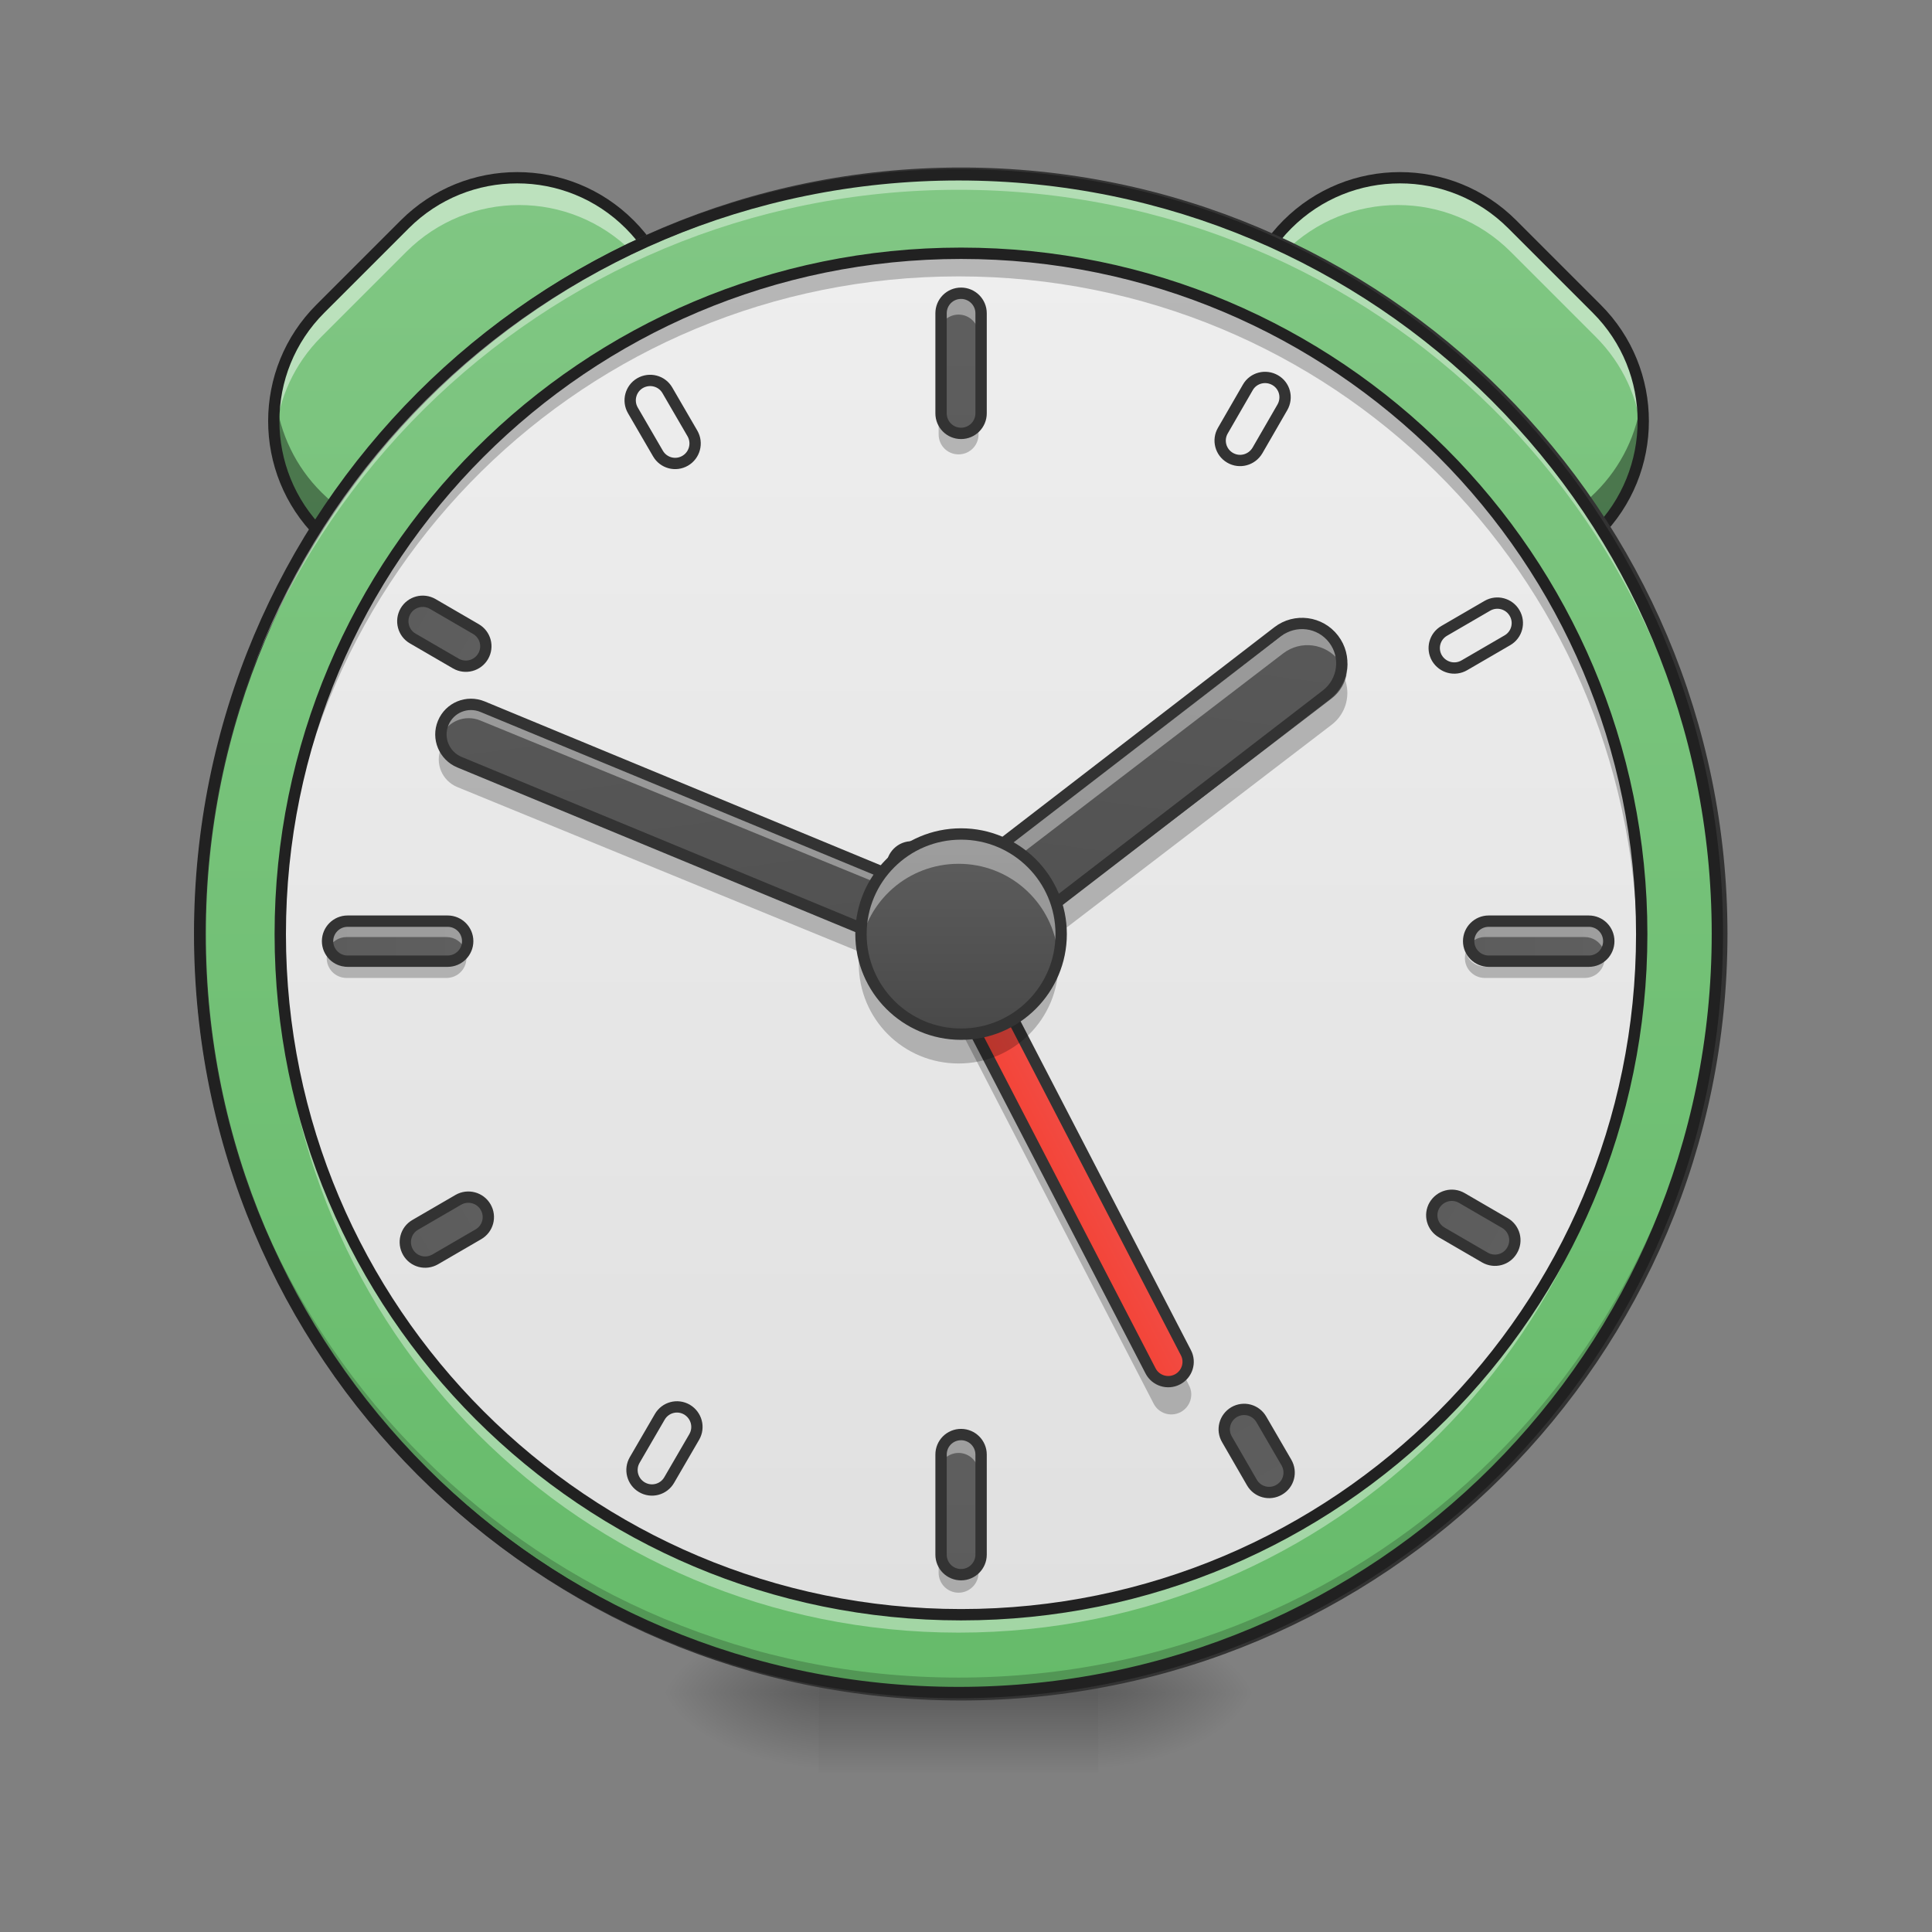 <svg height="48" viewBox="0 0 48 48" width="48" xmlns="http://www.w3.org/2000/svg" xmlns:xlink="http://www.w3.org/1999/xlink"><rect x="0" y="0" width="48" height="48" fill="#808080" stroke="none"/><linearGradient id="a"><stop offset="0" stop-opacity=".314"/><stop offset=".222" stop-opacity=".275"/><stop offset="1" stop-opacity="0"/></linearGradient><radialGradient id="b" cx="450.909" cy="189.579" gradientTransform="matrix(0 -.117 -.211 -0 66.785 95.393)" gradientUnits="userSpaceOnUse" r="21.167" xlink:href="#a"/><radialGradient id="c" cx="450.909" cy="189.579" gradientTransform="matrix(-0 .117 .211 0 -19.155 -11.291)" gradientUnits="userSpaceOnUse" r="21.167" xlink:href="#a"/><radialGradient id="d" cx="450.909" cy="189.579" gradientTransform="matrix(-0 -.117 .211 -0 -19.155 95.393)" gradientUnits="userSpaceOnUse" r="21.167" xlink:href="#a"/><radialGradient id="e" cx="450.909" cy="189.579" gradientTransform="matrix(0 .117 -.211 0 66.785 -11.291)" gradientUnits="userSpaceOnUse" r="21.167" xlink:href="#a"/><linearGradient id="f" gradientTransform="matrix(.02 0 0 .094 18.698 20.158)" gradientUnits="userSpaceOnUse" x1="255.323" x2="255.323" y1="233.5" y2="254.667"><stop offset="0" stop-opacity=".275"/><stop offset="1" stop-opacity="0"/></linearGradient><linearGradient id="g"><stop offset="0" stop-color="#66bb6a"/><stop offset="1" stop-color="#81c784"/></linearGradient><linearGradient id="h" gradientTransform="matrix(.066 -.066 .066 .066 12.855 25.112)" gradientUnits="userSpaceOnUse" x1="-85.107" x2="199.268" xlink:href="#g" y1="155.473" y2="-128.901"/><linearGradient id="i" gradientTransform="matrix(-.066 -.066 -.066 .066 34.774 25.112)" gradientUnits="userSpaceOnUse" x1="-85.107" x2="199.268" xlink:href="#g" y1="155.473" y2="-128.901"/><linearGradient id="j" gradientUnits="userSpaceOnUse" x1="222.25" x2="222.25" xlink:href="#g" y1="233.5" y2="-168.667"/><linearGradient id="k" gradientUnits="userSpaceOnUse" x1="23.815" x2="23.815" y1="6.329" y2="40.066"><stop offset="0" stop-color="#eee"/><stop offset="1" stop-color="#e0e0e0"/></linearGradient><linearGradient id="l" gradientUnits="userSpaceOnUse" x1="201.611" x2="225.778" y1="198.64" y2="198.64"><stop offset="0" stop-color="#f44336"/><stop offset="1" stop-color="#ef5350"/></linearGradient><linearGradient id="m"><stop offset="0" stop-color="#616161"/><stop offset="1" stop-color="#424242"/></linearGradient><linearGradient id="n" gradientUnits="userSpaceOnUse" x1="264.583" x2="264.583" xlink:href="#m" y1="138.25" y2="540.417"/><linearGradient id="o" gradientUnits="userSpaceOnUse" x1="24.807" x2="24.807" xlink:href="#m" y1="4.84" y2="42.547"/><linearGradient id="p" gradientTransform="matrix(.036 -.087 .087 .036 -.206 23.395)" gradientUnits="userSpaceOnUse" x1="246.611" x2="-101.675" xlink:href="#m" y1="89.81" y2="290.893"/><linearGradient id="q" gradientTransform="matrix(.057 .074 -.074 .057 .608 17.049)" gradientUnits="userSpaceOnUse" x1="112.725" x2="397.099" xlink:href="#m" y1="-351.255" y2="-66.881"/><linearGradient id="r" gradientUnits="userSpaceOnUse" x1="24.807" x2="24.807" xlink:href="#m" y1="20.221" y2="27.167"/><linearGradient id="s" gradientUnits="userSpaceOnUse" x1="24.807" x2="24.807" xlink:href="#m" y1="33.12" y2="70.827"/><linearGradient id="t" gradientTransform="matrix(0 .094 -.094 0 26.536 -.439)" gradientUnits="userSpaceOnUse" x1="264.583" x2="264.583" xlink:href="#m" y1="-168.667" y2="233.5"/><linearGradient id="u" gradientTransform="matrix(0 .094 -.094 0 -1.744 -.439)" gradientUnits="userSpaceOnUse" x1="264.583" x2="264.583" xlink:href="#m" y1="-168.667" y2="233.5"/><path d="m27.289 42.051h3.969v-1.984h-3.969zm0 0" fill="url(#b)"/><path d="m20.34 42.051h-3.969v1.984h3.969zm0 0" fill="url(#c)"/><path d="m20.34 42.051h-3.969v-1.984h3.969zm0 0" fill="url(#d)"/><path d="m27.289 42.051h3.969v1.984h-3.969zm0 0" fill="url(#e)"/><path d="m20.34 41.555h6.949v2.48h-6.949zm0 0" fill="url(#f)"/><path d="m7.988 7.617 2.105-2.105c1.551-1.551 4.062-1.551 5.613 0 1.551 1.547 1.551 4.062 0 5.613l-2.105 2.102c-1.551 1.551-4.062 1.551-5.613 0-1.551-1.547-1.551-4.062 0-5.609zm0 0" fill="url(#h)"/><path d="m12.898 4.344c-1.012 0-2.027.391-2.805 1.168l-2.105 2.105c-.875.871-1.254 2.043-1.148 3.18.086-.887.465-1.754 1.148-2.434l2.105-2.105c.777-.777 1.793-1.164 2.805-1.164 1.016 0 2.031.387 2.809 1.164.68.684 1.062 1.547 1.148 2.434.105-1.137-.277-2.309-1.148-3.18-.777-.777-1.793-1.168-2.809-1.168zm0 0" fill="#fff" fill-opacity=".471"/><path d="m16.84 7.82c-.105.844-.484 1.66-1.133 2.312l-2.105 2.102c-1.555 1.555-4.059 1.555-5.613 0-.652-.648-1.027-1.465-1.137-2.309-.145 1.172.23 2.398 1.137 3.301 1.555 1.559 4.059 1.559 5.613 0l2.105-2.102c.902-.906 1.281-2.133 1.133-3.305zm0 0" fill-opacity=".392"/><path d="m134.971-39.278h31.758c23.391 0 42.334 18.943 42.334 42.334.029 23.362-18.943 42.334-42.334 42.334l-31.728-.029c-23.391 0-42.334-18.943-42.334-42.334-.029-23.362 18.943-42.334 42.305-42.305zm0 0" fill="none" stroke="#212121" stroke-linecap="round" stroke-linejoin="round" stroke-width="3" transform="matrix(.066 -.066 .066 .066 1.644 19.17)"/><path d="m39.641 7.617-2.105-2.105c-1.547-1.551-4.062-1.551-5.613 0-1.547 1.547-1.547 4.062 0 5.613l2.105 2.102c1.551 1.551 4.062 1.551 5.613 0 1.551-1.547 1.551-4.062 0-5.609zm0 0" fill="url(#i)"/><path d="m34.73 4.344c1.016 0 2.027.391 2.805 1.168l2.105 2.105c.875.871 1.258 2.043 1.148 3.18-.082-.887-.465-1.754-1.148-2.434l-2.105-2.105c-.777-.777-1.789-1.164-2.805-1.164s-2.031.387-2.809 1.164c-.68.684-1.062 1.547-1.148 2.434-.105-1.137.277-2.309 1.148-3.18.777-.777 1.793-1.168 2.809-1.168zm0 0" fill="#fff" fill-opacity=".471"/><path d="m30.789 7.82c.105.844.484 1.66 1.133 2.312l2.105 2.102c1.555 1.555 4.059 1.555 5.613 0 .652-.648 1.031-1.465 1.137-2.309.148 1.172-.23 2.398-1.137 3.301-1.555 1.559-4.059 1.559-5.613 0l-2.105-2.102c-.902-.906-1.281-2.133-1.133-3.305zm0 0" fill-opacity=".392"/><path d="m134.976-39.273h31.758c23.362-.029 42.334 18.943 42.334 42.334 0 23.332-18.972 42.305-42.334 42.334l-31.728-.029c-23.391 0-42.334-18.943-42.334-42.334-.029-23.362 18.943-42.334 42.305-42.305zm0 0" fill="none" stroke="#212121" stroke-linecap="round" stroke-linejoin="round" stroke-width="3" transform="matrix(-.066 -.066 -.066 .066 45.985 19.17)"/><path d="m254.017-168.671c111.031 0 201.064 90.033 201.064 201.106 0 111.031-90.033 201.064-201.064 201.064-111.073 0-201.106-90.033-201.106-201.064 0-111.073 90.033-201.106 201.106-201.106zm0 0" fill="url(#j)" stroke="#333" stroke-linecap="round" stroke-width="3" transform="matrix(.094 0 0 .094 0 20.158)"/><path d="m23.816 42.051c-10.445 0-18.855-8.41-18.855-18.852 0-.062 0-.125 0-.188.102 10.359 8.473 18.668 18.855 18.668 10.383 0 18.754-8.309 18.852-18.668v.188c0 10.441-8.41 18.852-18.852 18.852zm0 0" fill-opacity=".196"/><path d="m23.816 4.344c-10.445 0-18.855 8.41-18.855 18.855v.184c.102-10.359 8.473-18.668 18.855-18.668 10.383 0 18.754 8.309 18.852 18.668 0-.062 0-.125 0-.184 0-10.445-8.41-18.855-18.852-18.855zm0 0" fill="#fff" fill-opacity=".392"/><path d="m23.816 4.203c-10.523 0-18.996 8.473-18.996 18.996 0 10.52 8.473 18.992 18.996 18.992 10.52 0 18.992-8.473 18.992-18.992 0-10.523-8.473-18.996-18.992-18.996zm0 .281c10.367 0 18.711 8.344 18.711 18.715 0 10.367-8.344 18.711-18.711 18.711-10.371 0-18.715-8.344-18.715-18.711 0-10.371 8.344-18.715 18.715-18.715zm0 0" fill="#212121"/><path d="m23.816 6.328c9.316 0 16.867 7.555 16.867 16.871 0 9.316-7.551 16.867-16.867 16.867s-16.871-7.551-16.871-16.867c0-9.316 7.555-16.871 16.871-16.871zm0 0" fill="url(#k)"/><path d="m22.352 21.969c-.133.148-.172.371-.07.562l6.379 12.34c.125.246.422.34.668.215.242-.129.34-.426.211-.668l-.07-.145c-.039.043-.086.078-.141.109-.246.125-.543.031-.668-.215zm0 0" fill-opacity=".235"/><path d="m208.406 119.251c2.907.002 5.278 2.4 5.276 5.307l-.002 148.157c.035 2.926-2.363 5.297-5.27 5.296s-5.297-2.363-5.296-5.27l.021-148.194c-.035-2.926 2.344-5.26 5.27-5.296zm0 0" fill="url(#l)" stroke="#333" stroke-linecap="square" stroke-linejoin="bevel" stroke-width="3" transform="matrix(.083 -.043 .043 .083 0 20.158)"/><path d="m23.816 6.328c-9.348 0-16.871 7.523-16.871 16.871 0 .09 0 .18.004.266.141-9.219 7.609-16.598 16.867-16.598 9.254 0 16.723 7.379 16.863 16.598.004-.086.004-.176.004-.266 0-9.348-7.523-16.871-16.867-16.871zm0 0" fill-opacity=".235"/><path d="m23.816 40.562c-9.348 0-16.871-7.523-16.871-16.867 0-.09 0-.18.004-.27.141 9.219 7.609 16.598 16.867 16.598 9.254 0 16.723-7.379 16.863-16.598.004.09.004.18.004.27 0 9.344-7.523 16.867-16.867 16.867zm0 0" fill="#fff" fill-opacity=".392"/><path d="m253.988 177.93c2.93-.008 5.313 2.369 5.32 5.299l-.008 13.234c.008 2.93-2.39 5.276-5.32 5.284-2.894-.013-5.256-2.354-5.264-5.284l.008-13.234c-.008-2.93 2.333-5.292 5.263-5.3zm0 0" fill="url(#n)" stroke="#333" stroke-linecap="round" stroke-linejoin="round" stroke-width="3" transform="matrix(-.047 .081 -.081 -.047 38.354 4.093)"/><path d="m254.017-147.506c99.366 0 179.899 80.576 179.899 179.941 0 99.366-80.534 179.899-179.899 179.899s-179.941-80.534-179.941-179.899c0-99.366 80.576-179.941 179.941-179.941zm0 0" fill="none" stroke="#212121" stroke-linecap="round" stroke-width="3" transform="matrix(.094 0 0 .094 0 20.158)"/><path d="m23.816 7.32c.273 0 .496.223.496.496v2.48c0 .273-.223.496-.496.496-.277 0-.496-.223-.496-.496v-2.48c0-.273.219-.496.496-.496zm0 0" fill="url(#o)"/><path d="m23.816 7.32c-.277 0-.496.223-.496.496v.496c0-.273.219-.496.496-.496.273 0 .496.223.496.496v-.496c0-.273-.223-.496-.496-.496zm0 0" fill="#fff" fill-opacity=".392"/><path d="m23.816 11.289c-.277 0-.496-.219-.496-.496v-.496c0 .277.219.496.496.496.273 0 .496-.219.496-.496v.496c0 .277-.223.496-.496.496zm0 0" fill-opacity=".235"/><path d="m254.017-142.216c2.916 0 5.291 2.375 5.291 5.291v26.456c0 2.916-2.375 5.291-5.291 5.291-2.958 0-5.291-2.375-5.291-5.291v-26.456c0-2.916 2.333-5.291 5.291-5.291zm0 0" fill="none" stroke="#333" stroke-linecap="round" stroke-linejoin="round" stroke-width="3" transform="matrix(.094 0 0 .094 0 20.654)"/><path d="m11 18.496c-.016.027-.031.059-.043.09-.156.379.023.812.406.969l12.168 4.984c.379.156.812-.023.969-.406.09-.223.066-.461-.043-.652-.184.316-.578.461-.926.316l-12.168-4.984c-.16-.066-.281-.18-.363-.316zm0 0" fill-opacity=".235"/><path d="m10.957 17.934c.156-.383.59-.562.973-.406l12.164 4.984c.379.156.562.59.406.969-.156.383-.59.562-.969.406l-12.168-4.984c-.379-.156-.562-.59-.406-.969zm0 0" fill="url(#p)"/><path d="m33.402 16.844c-.062.16-.172.305-.316.414l-8.668 6.637c-.438.332-1.059.25-1.391-.184-.055-.074-.102-.152-.133-.234-.129.316-.09.688.133.977.332.438.953.52 1.391.184l8.668-6.633c.363-.277.48-.758.316-1.16zm0 0" fill-opacity=".235"/><path d="m33.27 15.961c.332.434.25 1.059-.184 1.391l-8.668 6.633c-.434.336-1.059.25-1.391-.184-.332-.434-.25-1.059.184-1.391l8.668-6.637c.434-.332 1.059-.25 1.391.188zm0 0" fill="url(#q)"/><path d="m32.469 15.57c-.203 0-.414.07-.59.203l-8.668 6.637c-.32.246-.449.648-.363 1.016.051-.215.176-.41.363-.555l8.668-6.637c.438-.336 1.059-.25 1.391.184.09.117.148.242.18.375.066-.281.012-.586-.18-.832-.199-.262-.496-.395-.801-.391zm0 0" fill="#fff" fill-opacity=".392"/><path d="m11.637 17.469c-.289.004-.562.176-.68.465-.062.152-.07.316-.031.469.008-.031.02-.066.031-.098.156-.383.59-.562.973-.406l12.164 4.984c.227.094.383.281.438.5.094-.355-.09-.73-.438-.871l-12.164-4.984c-.098-.039-.195-.059-.293-.059zm0 0" fill="#fff" fill-opacity=".392"/><path d="m66.264 99.143c4.41-.006 7.937 3.547 7.943 7.957l-.003 140.207c-.01 4.371-3.547 7.937-7.918 7.927-4.41.006-7.937-3.547-7.927-7.918l-.013-140.246c.01-4.371 3.547-7.937 7.918-7.927zm0 0" fill="none" stroke="#333" stroke-linecap="round" stroke-linejoin="round" stroke-width="3" transform="matrix(.036 -.087 .087 .036 0 20.158)"/><path d="m180.14-308.975c5.825-.001 10.586 4.746 10.587 10.57l-.02 116.411c.034 5.85-4.746 10.586-10.57 10.587-5.825.001-10.586-4.746-10.587-10.57l-.013-116.436c-.001-5.825 4.746-10.586 10.603-10.562zm0 0" fill="none" stroke="#333" stroke-linecap="round" stroke-linejoin="round" stroke-width="3" transform="matrix(.057 .074 -.074 .057 0 20.158)"/><path d="m23.816 20.719c1.367 0 2.48 1.109 2.48 2.48 0 1.367-1.113 2.48-2.48 2.48-1.371 0-2.48-1.113-2.48-2.48 0-1.371 1.109-2.48 2.48-2.48zm0 0" fill="url(#r)"/><path d="m23.816 35.602c.273 0 .496.223.496.496v2.48c0 .273-.223.496-.496.496-.277 0-.496-.223-.496-.496v-2.48c0-.273.219-.496.496-.496zm0 0" fill="url(#s)"/><path d="m23.816 35.602c-.277 0-.496.223-.496.496v.496c0-.273.219-.496.496-.496.273 0 .496.223.496.496v-.496c0-.273-.223-.496-.496-.496zm0 0" fill="#fff" fill-opacity=".392"/><path d="m23.816 39.57c-.277 0-.496-.223-.496-.496v-.496c0 .273.219.496.496.496.273 0 .496-.223.496-.496v.496c0 .273-.223.496-.496.496zm0 0" fill-opacity=".235"/><path d="m254.017 164.714c2.916 0 5.291 2.375 5.291 5.291v26.456c0 2.916-2.375 5.291-5.291 5.291-2.958 0-5.291-2.375-5.291-5.291v-26.456c0-2.916 2.333-5.291 5.291-5.291zm0 0" fill="none" stroke="#333" stroke-linecap="round" stroke-linejoin="round" stroke-width="3" transform="matrix(.094 0 0 .094 0 20.158)"/><path d="m39.867 23.375c0 .273-.219.496-.496.496h-2.48c-.273 0-.496-.223-.496-.496s.223-.496.496-.496h2.48c.277 0 .496.223.496.496zm0 0" fill="url(#t)"/><path d="m36.891 22.879c-.273 0-.496.223-.496.496 0 .07.016.141.043.199.078-.172.25-.293.453-.293h2.48c.207 0 .379.121.457.293.027-.059.039-.129.039-.199 0-.273-.219-.496-.496-.496zm0 0" fill="#fff" fill-opacity=".392"/><path d="m36.418 23.66c-.016.047-.023.094-.023.141 0 .277.223.496.496.496h2.48c.277 0 .496-.219.496-.496 0-.047-.004-.094-.02-.141-.059.207-.25.355-.477.355h-2.48c-.223 0-.414-.148-.473-.355zm0 0" fill-opacity=".235"/><path d="m34.31-425.209c2.916 0 5.291 2.333 5.291 5.291v26.456c0 2.916-2.375 5.291-5.291 5.291-2.916 0-5.291-2.375-5.291-5.291v-26.456c0-2.958 2.375-5.291 5.291-5.291zm0 0" fill="none" stroke="#333" stroke-linecap="round" stroke-linejoin="round" stroke-width="3" transform="matrix(0 .094 -.094 0 0 20.158)"/><path d="m11.59 23.375c0 .273-.223.496-.496.496h-2.48c-.273 0-.496-.223-.496-.496s.223-.496.496-.496h2.48c.273 0 .496.223.496.496zm0 0" fill="url(#u)"/><path d="m8.613 22.879c-.277 0-.496.223-.496.496 0 .07.016.141.043.199.074-.172.25-.293.453-.293h2.48c.203 0 .375.121.453.293.027-.059.043-.129.043-.199 0-.273-.223-.496-.496-.496zm0 0" fill="#fff" fill-opacity=".392"/><path d="m8.137 23.66c-.012.047-.02.094-.02.141 0 .277.219.496.496.496h2.48c.273 0 .496-.219.496-.496 0-.047-.008-.094-.02-.141-.062.207-.25.355-.477.355h-2.48c-.227 0-.418-.148-.477-.355zm0 0" fill-opacity=".235"/><path d="m34.31-123.613c2.916 0 5.291 2.375 5.291 5.291v26.456c0 2.916-2.375 5.291-5.291 5.291-2.916 0-5.291-2.375-5.291-5.291v-26.456c0-2.916 2.375-5.291 5.291-5.291zm0 0" fill="none" stroke="#333" stroke-linecap="round" stroke-linejoin="round" stroke-width="3" transform="matrix(0 .094 -.094 0 0 20.158)"/><path d="m23.816 20.719c-1.375 0-2.48 1.105-2.48 2.48 0 .125.008.25.027.371.176-1.195 1.203-2.109 2.453-2.109 1.246 0 2.273.914 2.453 2.109.016-.121.027-.246.027-.371 0-1.375-1.109-2.48-2.48-2.48zm0 0" fill="#fff" fill-opacity=".392"/><path d="m23.816 26.422c-1.375 0-2.48-1.105-2.48-2.48 0-.125.008-.25.027-.371.176 1.195 1.203 2.109 2.453 2.109 1.246 0 2.273-.914 2.453-2.109.016.121.027.246.027.371 0 1.375-1.109 2.48-2.48 2.48zm0 0" fill-opacity=".235"/><g stroke="#333" stroke-width="3"><path d="m254.017 5.979c14.582 0 26.456 11.832 26.456 26.456 0 14.582-11.874 26.456-26.456 26.456-14.624 0-26.456-11.874-26.456-26.456 0-14.624 11.832-26.456 26.456-26.456zm0 0" fill="none" stroke-linecap="square" stroke-linejoin="bevel" transform="matrix(.094 0 0 .094 0 20.158)"/><path d="m254.014 177.944c2.93-.008 5.256 2.354 5.264 5.284l.028 13.214c-.028 2.951-2.369 5.313-5.299 5.32s-5.313-2.369-5.284-5.32l-.028-13.214c-.008-2.93 2.39-5.276 5.32-5.284zm0 0" fill="url(#n)" stroke-linecap="round" stroke-linejoin="round" transform="matrix(.081 .047 -.047 .081 19.47 -16.907)"/><path d="m254.007 177.927c2.93.008 5.271 2.37 5.263 5.3l.008 13.234c-.008 2.93-2.334 5.292-5.264 5.284-2.93-.008-5.328-2.354-5.32-5.284l-.008-13.234c.008-2.93 2.39-5.307 5.32-5.299zm0 0" fill="url(#n)" stroke-linecap="round" stroke-linejoin="round" transform="matrix(.047 .081 -.081 .047 14.54 1.054)"/><path d="m253.977 177.946c2.951-.028 5.328 2.354 5.32 5.284l.008 13.234c-.008 2.93-2.37 5.271-5.32 5.299-2.93-.008-5.271-2.37-5.263-5.3l-.008-13.234c.008-2.93 2.37-5.271 5.264-5.284zm0 0" fill="url(#n)" stroke-linecap="round" stroke-linejoin="round" transform="matrix(.047 .081 -.081 .047 40.105 -13.707)"/><path d="m254.018 177.949c2.93-.008 5.256 2.354 5.264 5.284l-.008 13.234c.008 2.93-2.333 5.292-5.263 5.3-2.951-.028-5.313-2.369-5.32-5.299l.008-13.234c-.008-2.93 2.369-5.313 5.32-5.284zm0 0" fill="url(#n)" stroke-linecap="round" stroke-linejoin="round" transform="matrix(-.047 .081 -.081 -.047 63.92 18.853)"/><path d="m254.013 177.93c2.93.008 5.271 2.37 5.263 5.3l.008 13.234c-.008 2.93-2.37 5.271-5.264 5.284-2.93-.008-5.328-2.354-5.32-5.284l-.008-13.234c.008-2.93 2.39-5.307 5.32-5.299zm0 0" fill="url(#n)" stroke-linecap="round" stroke-linejoin="round" transform="matrix(-.081 .047 -.047 -.081 45.959 13.922)"/><path d="m253.983 177.948c2.951-.028 5.328 2.354 5.32 5.284l-.028 13.214c.028 2.951-2.334 5.292-5.284 5.32-2.93-.008-5.271-2.37-5.263-5.3l-.008-13.234c.008-2.93 2.334-5.292 5.264-5.284zm0 0" fill="url(#n)" stroke-linecap="round" stroke-linejoin="round" transform="matrix(-.081 .047 -.047 -.081 60.719 39.488)"/><path d="m254.023 177.945c2.894.013 5.256 2.354 5.264 5.284l-.008 13.234c.008 2.93-2.333 5.292-5.263 5.3-2.951-.028-5.313-2.369-5.32-5.299l.008-13.234c-.008-2.93 2.369-5.313 5.32-5.284zm0 0" fill="url(#n)" stroke-linecap="round" stroke-linejoin="round" transform="matrix(-.081 -.047 .047 -.081 28.159 63.302)"/></g></svg>